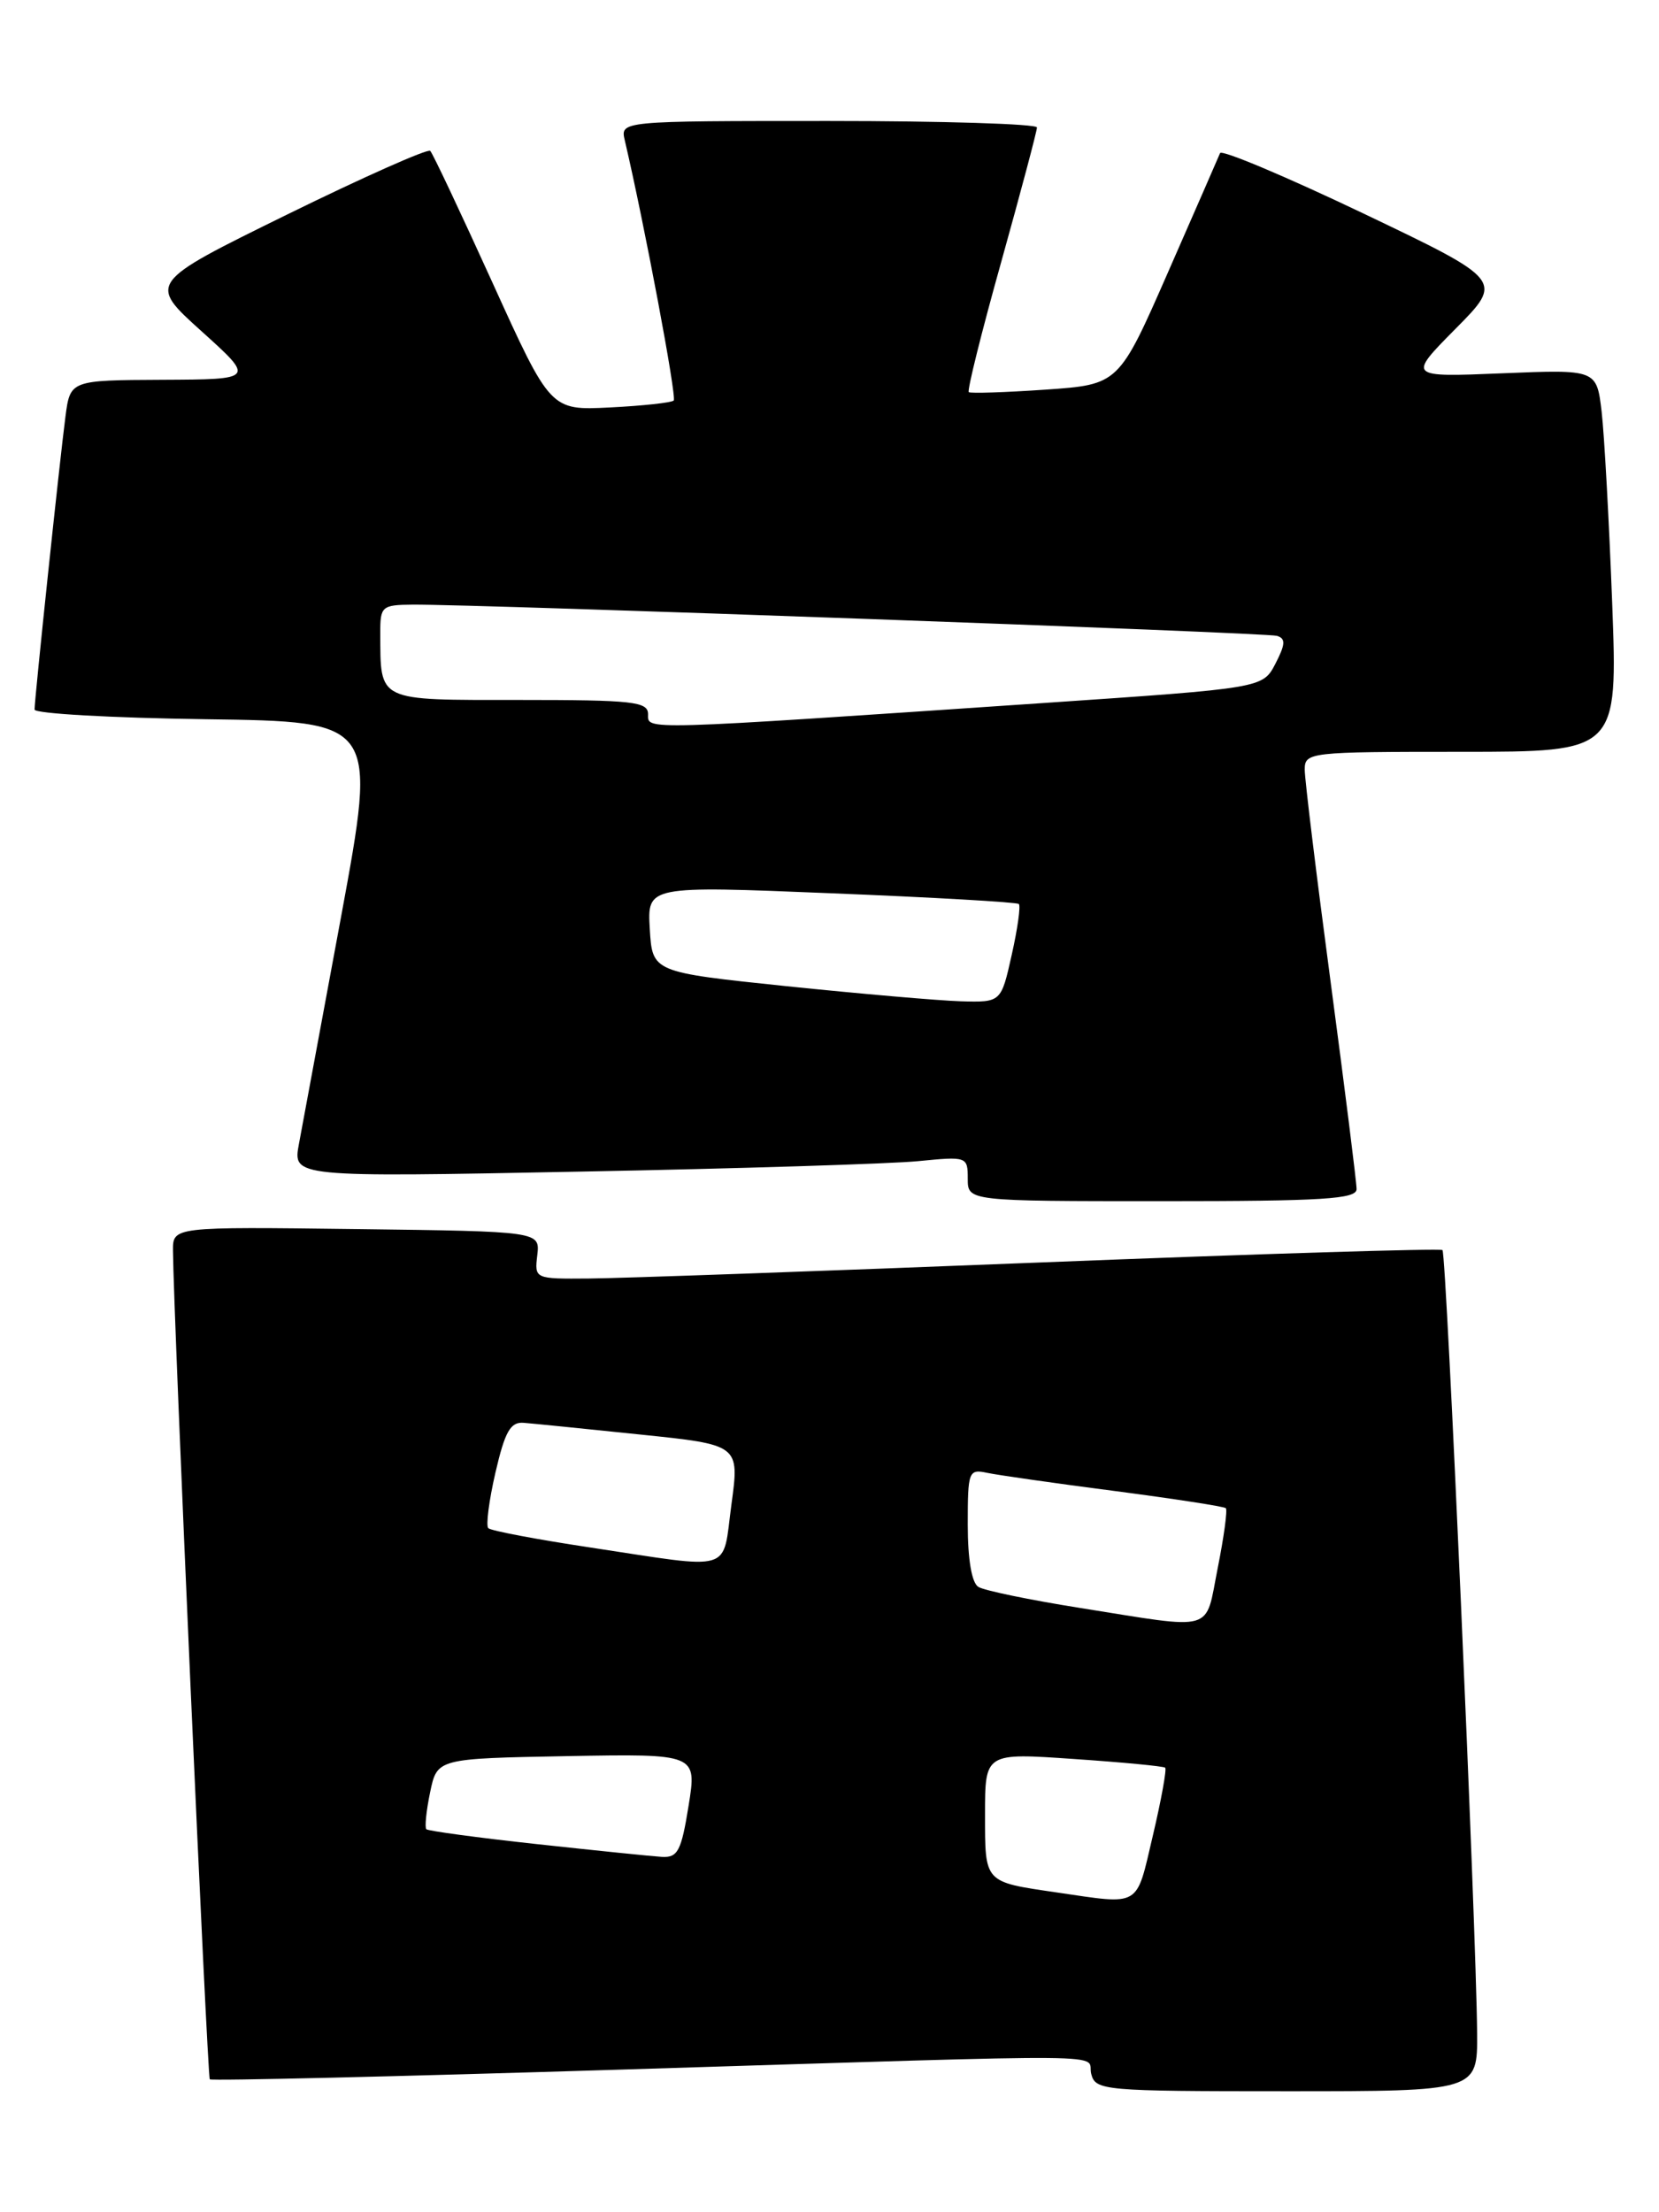 <?xml version="1.0" encoding="UTF-8" standalone="no"?>
<!DOCTYPE svg PUBLIC "-//W3C//DTD SVG 1.1//EN" "http://www.w3.org/Graphics/SVG/1.1/DTD/svg11.dtd" >
<svg xmlns="http://www.w3.org/2000/svg" xmlns:xlink="http://www.w3.org/1999/xlink" version="1.1" viewBox="0 0 192 256">
 <g >
 <path fill="currentColor"
d=" M 170.95 235.25 C 170.85 223.15 167.40 145.06 166.94 144.66 C 166.70 144.45 145.80 145.09 120.50 146.09 C 95.20 147.09 71.66 147.93 68.18 147.95 C 61.86 148.00 61.86 148.00 62.18 145.25 C 62.50 142.50 62.50 142.50 41.25 142.23 C 20.00 141.96 20.00 141.96 20.02 144.73 C 20.07 152.22 23.99 240.32 24.28 240.62 C 24.47 240.81 45.98 240.30 72.06 239.49 C 131.54 237.65 125.66 237.60 126.29 240.00 C 126.79 241.92 127.65 242.00 148.91 242.00 C 171.00 242.00 171.00 242.00 170.95 235.25 Z  M 157.00 137.60 C 157.00 136.83 155.65 126.06 154.00 113.66 C 152.35 101.27 151.00 90.20 151.00 89.07 C 151.00 87.05 151.47 87.00 169.11 87.00 C 187.23 87.00 187.23 87.00 186.58 69.75 C 186.22 60.26 185.67 50.31 185.36 47.63 C 184.78 42.75 184.78 42.75 173.84 43.20 C 162.91 43.65 162.91 43.65 168.45 38.05 C 174.00 32.45 174.00 32.45 157.76 24.69 C 148.83 20.43 141.38 17.29 141.20 17.72 C 141.02 18.15 138.32 24.35 135.18 31.50 C 129.48 44.50 129.48 44.50 120.99 45.09 C 116.32 45.41 112.33 45.54 112.12 45.38 C 111.91 45.21 113.60 38.42 115.88 30.29 C 118.15 22.15 120.01 15.16 120.01 14.75 C 120.00 14.34 109.15 14.00 95.89 14.00 C 71.78 14.00 71.78 14.00 72.31 16.25 C 74.58 25.95 78.35 45.98 77.97 46.35 C 77.71 46.60 74.40 46.96 70.60 47.15 C 63.71 47.50 63.71 47.50 57.01 32.74 C 53.32 24.62 50.08 17.74 49.79 17.46 C 49.51 17.18 42.04 20.50 33.20 24.84 C 17.12 32.74 17.12 32.74 23.31 38.32 C 29.50 43.90 29.50 43.90 18.81 43.95 C 8.12 44.00 8.12 44.00 7.57 48.25 C 6.91 53.27 4.00 80.87 4.00 82.11 C 4.00 82.58 12.92 83.08 23.82 83.23 C 43.64 83.50 43.64 83.50 39.49 106.00 C 37.20 118.38 35.00 130.24 34.60 132.36 C 33.87 136.23 33.87 136.23 67.18 135.58 C 85.51 135.23 103.09 134.68 106.25 134.37 C 111.92 133.81 112.00 133.84 112.00 136.40 C 112.00 139.00 112.00 139.00 134.50 139.00 C 153.14 139.00 157.00 138.76 157.00 137.60 Z  M 122.26 218.99 C 113.85 217.76 114.00 217.92 114.00 209.95 C 114.00 202.84 114.00 202.84 124.25 203.55 C 129.89 203.93 134.66 204.39 134.85 204.56 C 135.04 204.73 134.40 208.27 133.42 212.43 C 131.44 220.83 132.13 220.43 122.26 218.99 Z  M 62.11 213.40 C 55.29 212.66 49.55 211.88 49.34 211.68 C 49.14 211.47 49.33 209.55 49.78 207.40 C 50.59 203.50 50.59 203.50 65.63 203.22 C 80.66 202.95 80.66 202.95 79.69 208.97 C 78.85 214.20 78.44 214.98 76.61 214.88 C 75.45 214.81 68.92 214.14 62.11 213.40 Z  M 124.98 186.07 C 119.19 185.15 113.91 184.06 113.23 183.64 C 112.46 183.17 112.00 180.46 112.00 176.42 C 112.00 170.25 112.10 169.98 114.25 170.44 C 115.49 170.70 122.12 171.65 129.00 172.54 C 135.87 173.44 141.67 174.33 141.87 174.53 C 142.07 174.74 141.65 177.85 140.93 181.45 C 139.43 189.00 140.85 188.59 124.98 186.07 Z  M 68.27 179.07 C 62.10 178.14 56.80 177.14 56.51 176.84 C 56.22 176.55 56.59 173.65 57.34 170.40 C 58.44 165.65 59.08 164.53 60.60 164.65 C 61.65 164.73 67.69 165.34 74.04 166.00 C 85.59 167.19 85.59 167.19 84.65 174.10 C 83.57 182.10 85.14 181.62 68.27 179.07 Z  M 91.00 114.12 C 75.50 112.50 75.50 112.50 75.20 107.50 C 74.91 102.50 74.91 102.50 96.20 103.37 C 107.92 103.84 117.68 104.40 117.91 104.61 C 118.14 104.82 117.77 107.47 117.09 110.49 C 115.86 116.00 115.86 116.00 111.18 115.87 C 108.61 115.79 99.53 115.00 91.00 114.12 Z  M 75.00 82.65 C 75.00 81.19 73.28 81.00 60.12 81.00 C 43.49 81.00 44.05 81.27 44.01 73.25 C 44.00 70.16 44.19 70.00 47.75 69.97 C 55.15 69.91 146.53 73.21 147.78 73.58 C 148.81 73.89 148.77 74.55 147.61 76.80 C 146.14 79.63 146.14 79.63 120.82 81.35 C 73.66 84.55 75.00 84.51 75.00 82.65 Z "/>
</g>
</svg>